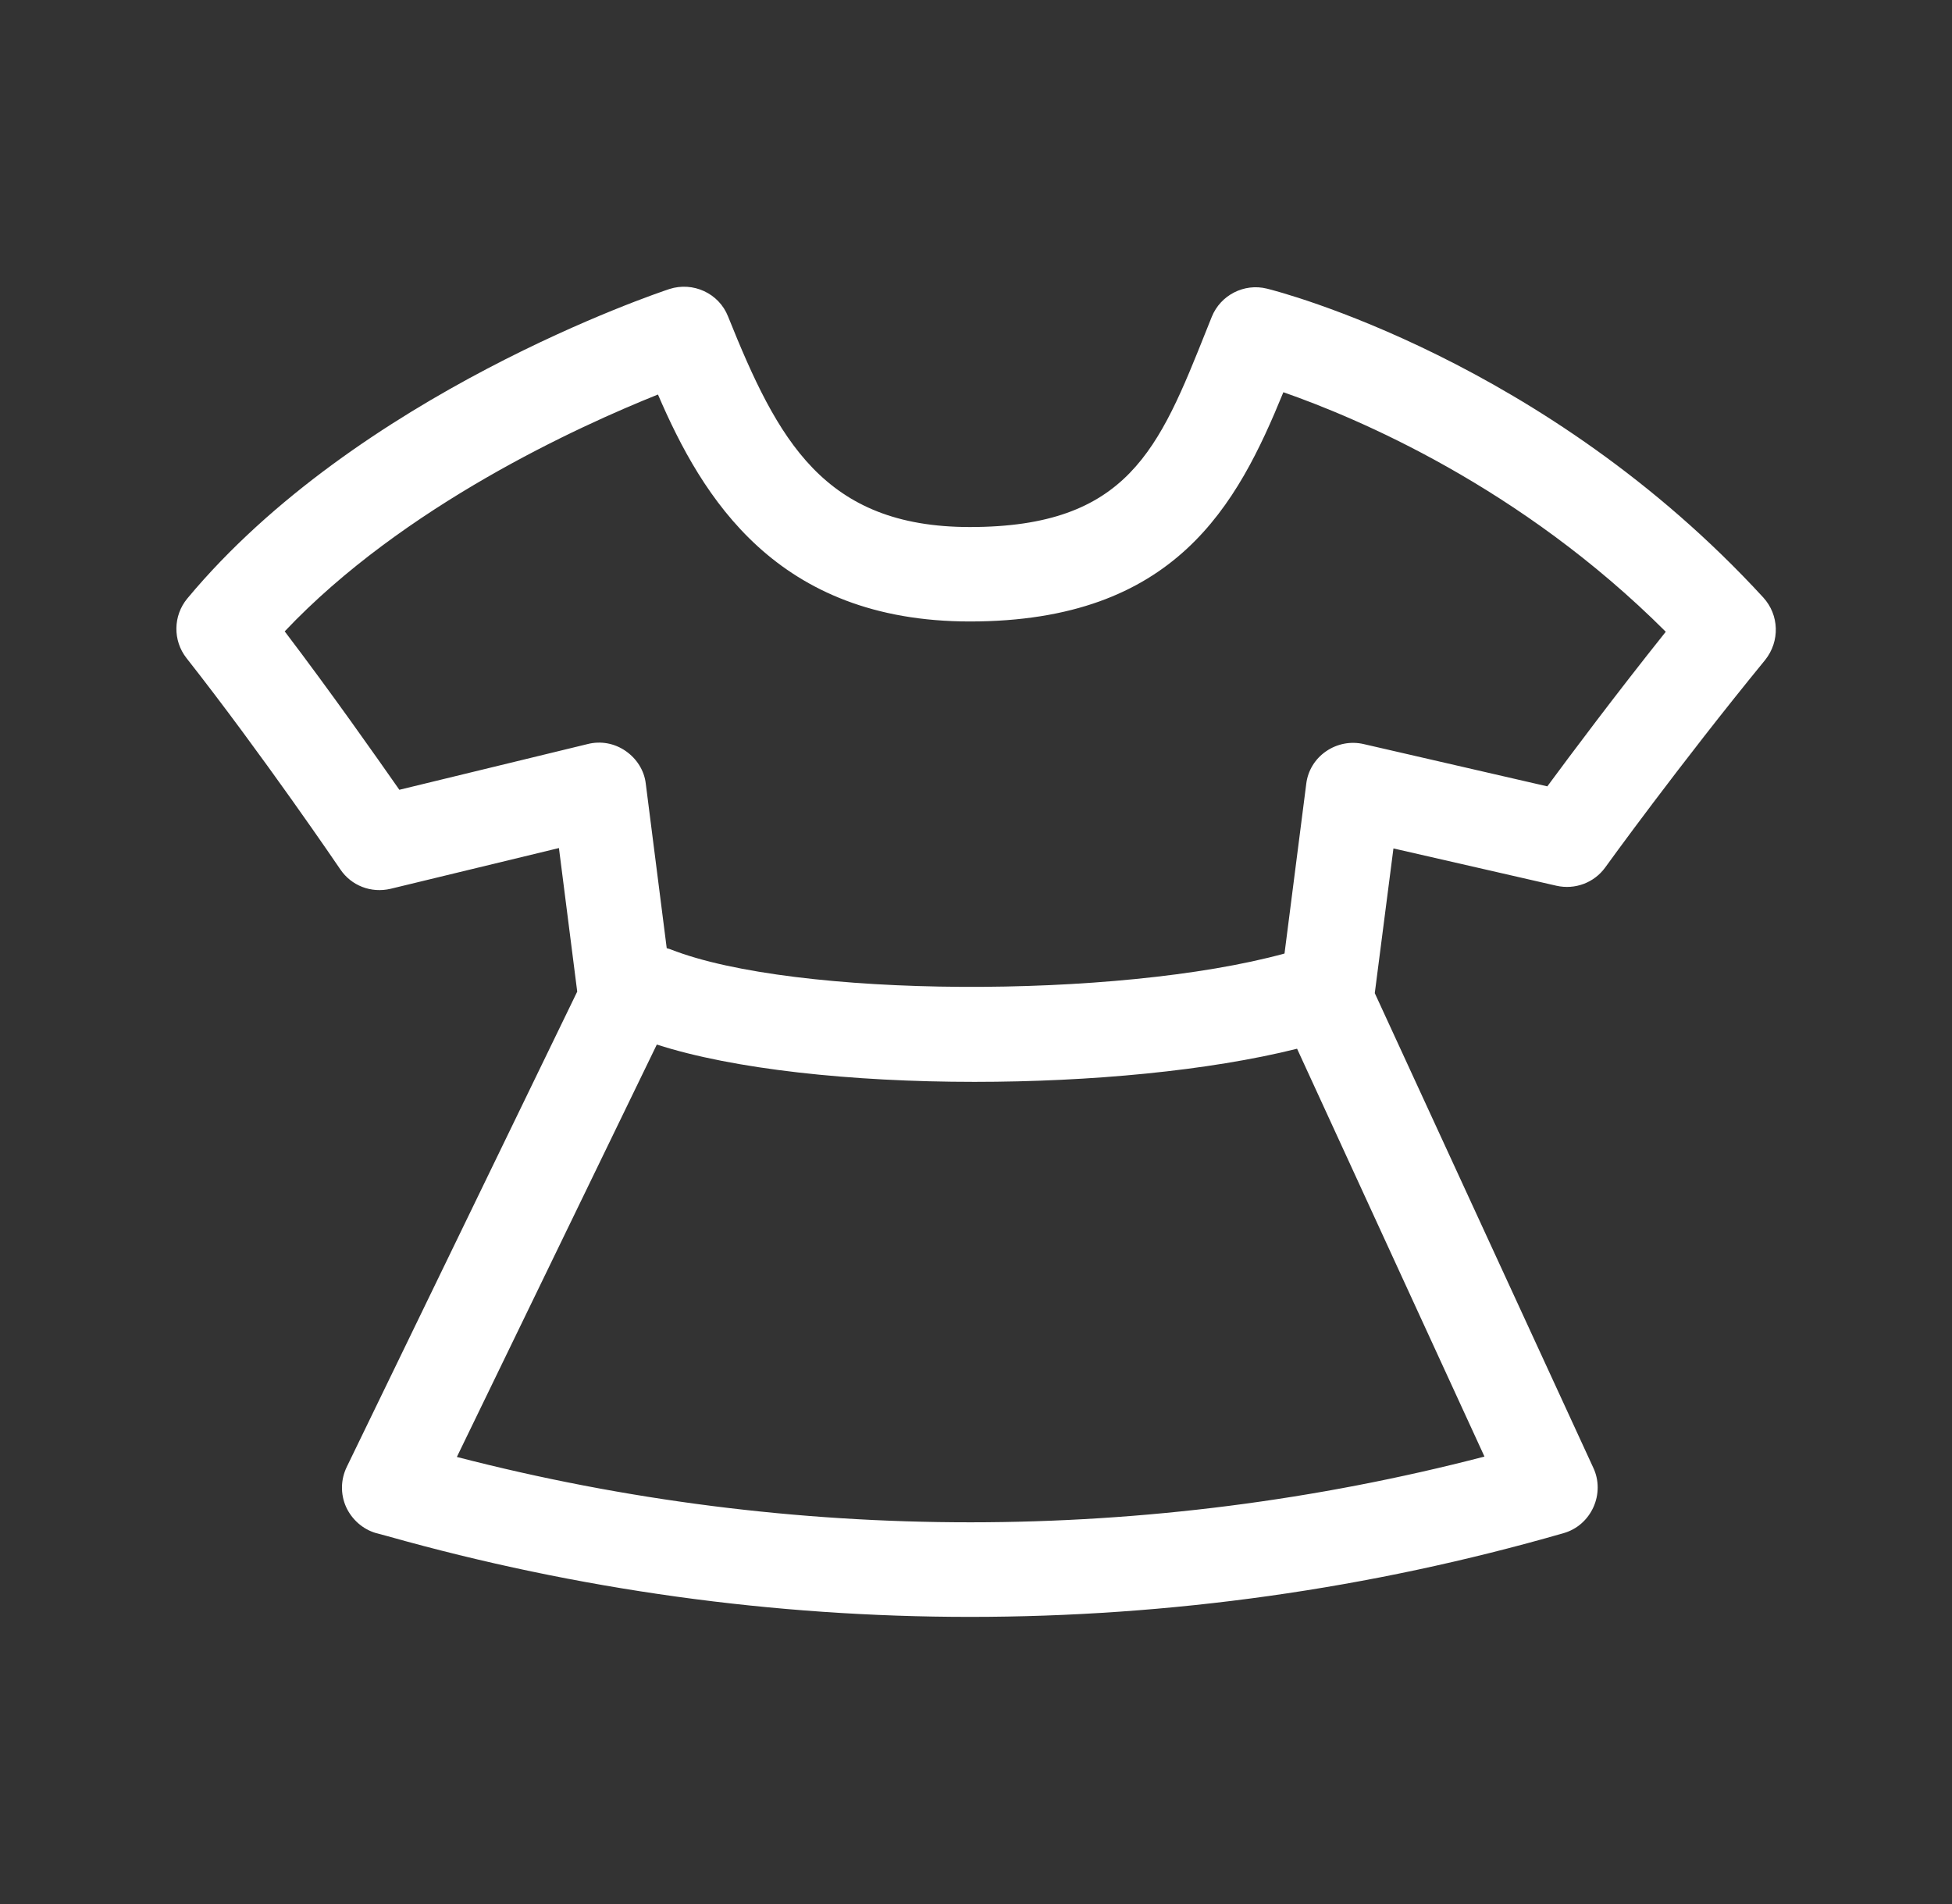 <svg width="41" height="40" viewBox="0 0 41 40" fill="none" xmlns="http://www.w3.org/2000/svg">
<rect x="0" y="0" width="41" height="40" fill="#333333" stroke="none"/>
<path d="M37.036 12.552C32.452 7.56 26.844 6.12 26.612 6.064C26.132 5.944 25.636 6.2 25.452 6.656L25.34 6.936C24.348 9.424 23.692 11.072 20.372 11.072C17.3 11.072 16.332 9.24 15.292 6.648C15.1 6.16 14.556 5.912 14.06 6.072C13.796 6.16 7.508 8.272 3.932 12.576C3.636 12.936 3.628 13.456 3.916 13.824C5.508 15.848 7.132 18.24 7.148 18.264C7.38 18.608 7.796 18.768 8.204 18.672L11.74 17.816L12.124 20.832L7.284 30.816C7.156 31.08 7.148 31.384 7.268 31.656C7.388 31.92 7.62 32.128 7.9 32.208L8.14 32.272C12.14 33.4 16.26 33.968 20.372 33.968C24.564 33.968 28.764 33.384 32.844 32.208C33.124 32.128 33.348 31.928 33.468 31.664C33.588 31.4 33.588 31.096 33.468 30.84L28.876 20.864L29.268 17.824L32.692 18.608C33.084 18.696 33.484 18.544 33.716 18.224C33.732 18.2 35.276 16.064 37.076 13.864C37.388 13.472 37.372 12.92 37.036 12.552ZM31.18 30.6C24.1 32.44 16.676 32.44 9.596 30.608L13.796 21.944C15.404 22.464 17.892 22.728 20.468 22.728C22.9 22.728 25.388 22.496 27.244 22.032L31.18 30.6ZM32.5 16.52L28.644 15.632C28.372 15.568 28.084 15.624 27.852 15.784C27.62 15.944 27.468 16.192 27.436 16.472L26.98 20.032C23.476 20.992 16.684 20.968 14.084 19.944C14.06 19.936 14.028 19.928 14.004 19.92L13.564 16.464C13.532 16.184 13.372 15.936 13.14 15.776C12.908 15.616 12.62 15.56 12.34 15.632L8.388 16.592C7.884 15.872 6.964 14.56 5.98 13.264C8.476 10.624 12.164 8.952 13.82 8.288C14.748 10.448 16.308 13.056 20.372 13.056C24.692 13.056 25.988 10.608 26.956 8.24C28.492 8.776 31.932 10.216 34.988 13.272C33.916 14.616 32.996 15.848 32.5 16.52Z" fill="white"/>
</svg>
